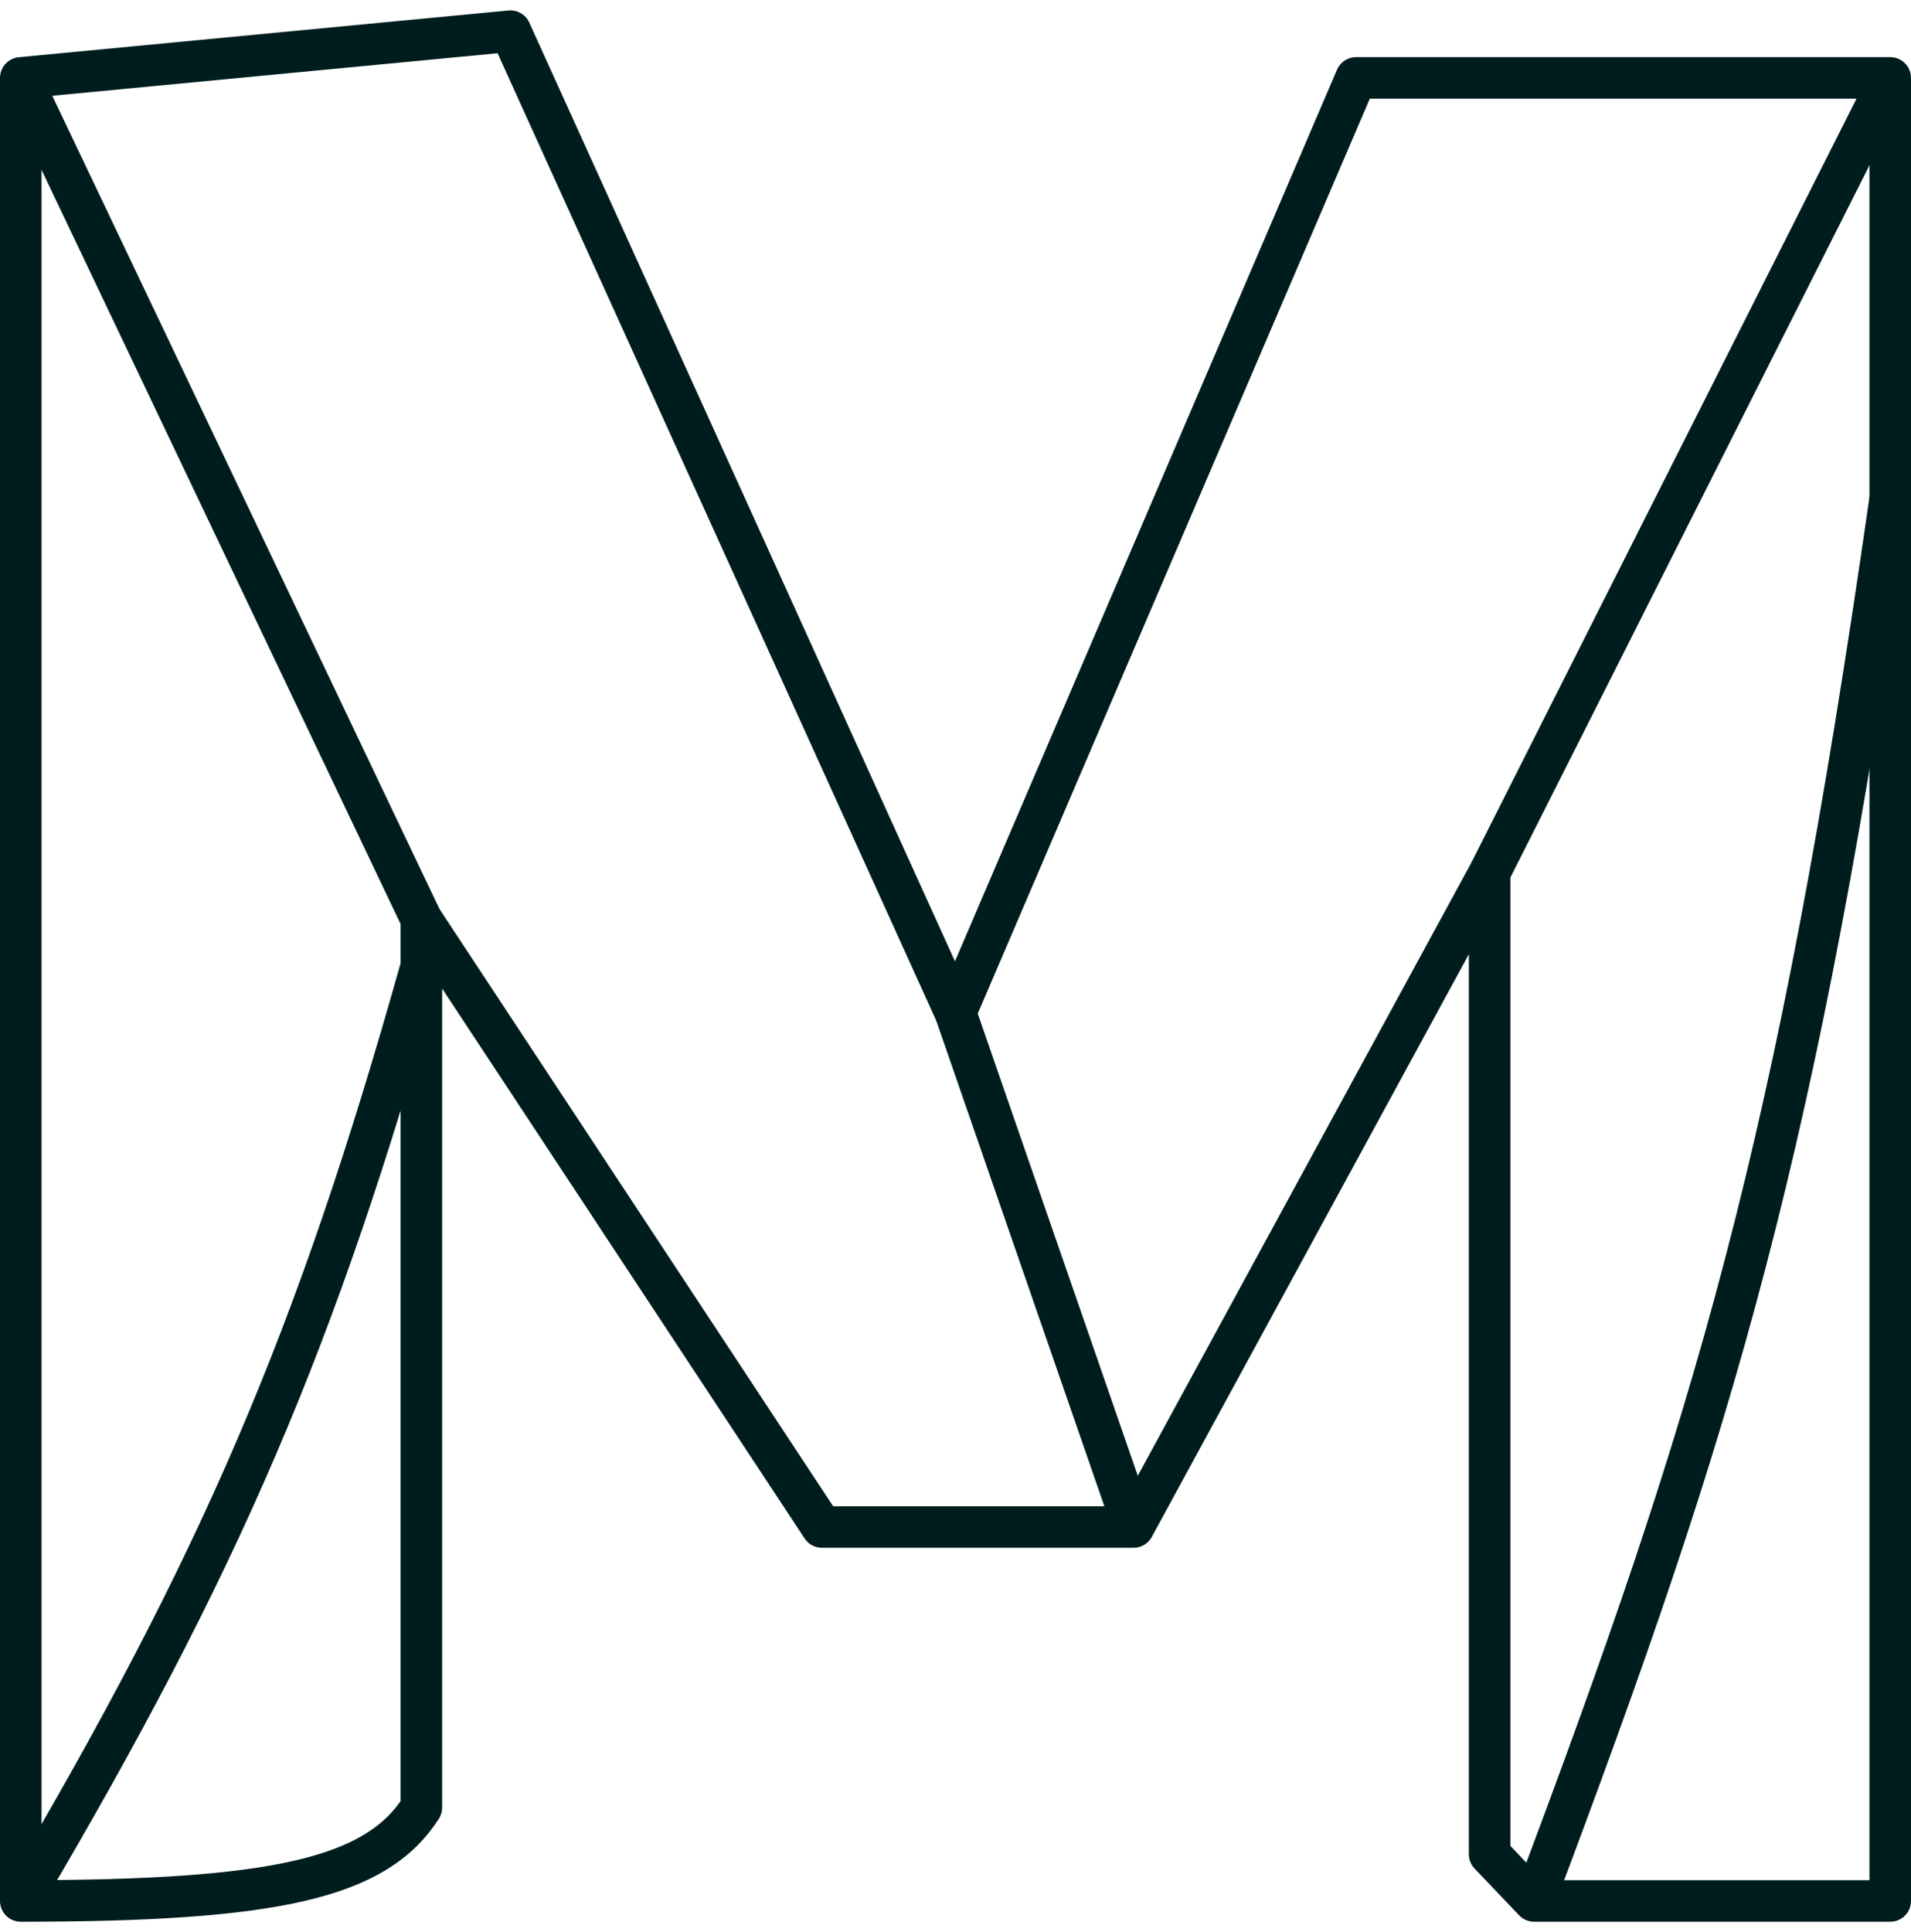 <svg width="92" height="93" viewBox="0 0 92 93" fill="none" xmlns="http://www.w3.org/2000/svg">
<path d="M24.571 1.5L1 3.75V91.5C13.283 91.5 18.121 90.402 20.286 87V44.25L39.571 73.5H54.571L71.714 42V89.25L73.857 91.5H91V3.75H65.286L46 48.75L24.571 1.5Z" stroke="#001D1E" stroke-width="2" stroke-linejoin="round"/>
<path d="M73.857 91.5C82.617 68.235 86.487 55.437 91 24" stroke="#001D1E" stroke-width="2" stroke-linejoin="round"/>
<path d="M1 91.5C10.591 75.269 15.216 64.554 20.286 46.5" stroke="#001D1E" stroke-width="2" stroke-linejoin="round"/>
<path d="M20.286 44.25L1 3.75" stroke="#001D1E" stroke-width="2" stroke-linejoin="round"/>
<path d="M46 48.75L54.571 73.5" stroke="#001D1E" stroke-width="2" stroke-linejoin="round"/>
<path d="M71.714 42L91 3.75" stroke="#001D1E" stroke-width="2" stroke-linejoin="round"/>
</svg>
